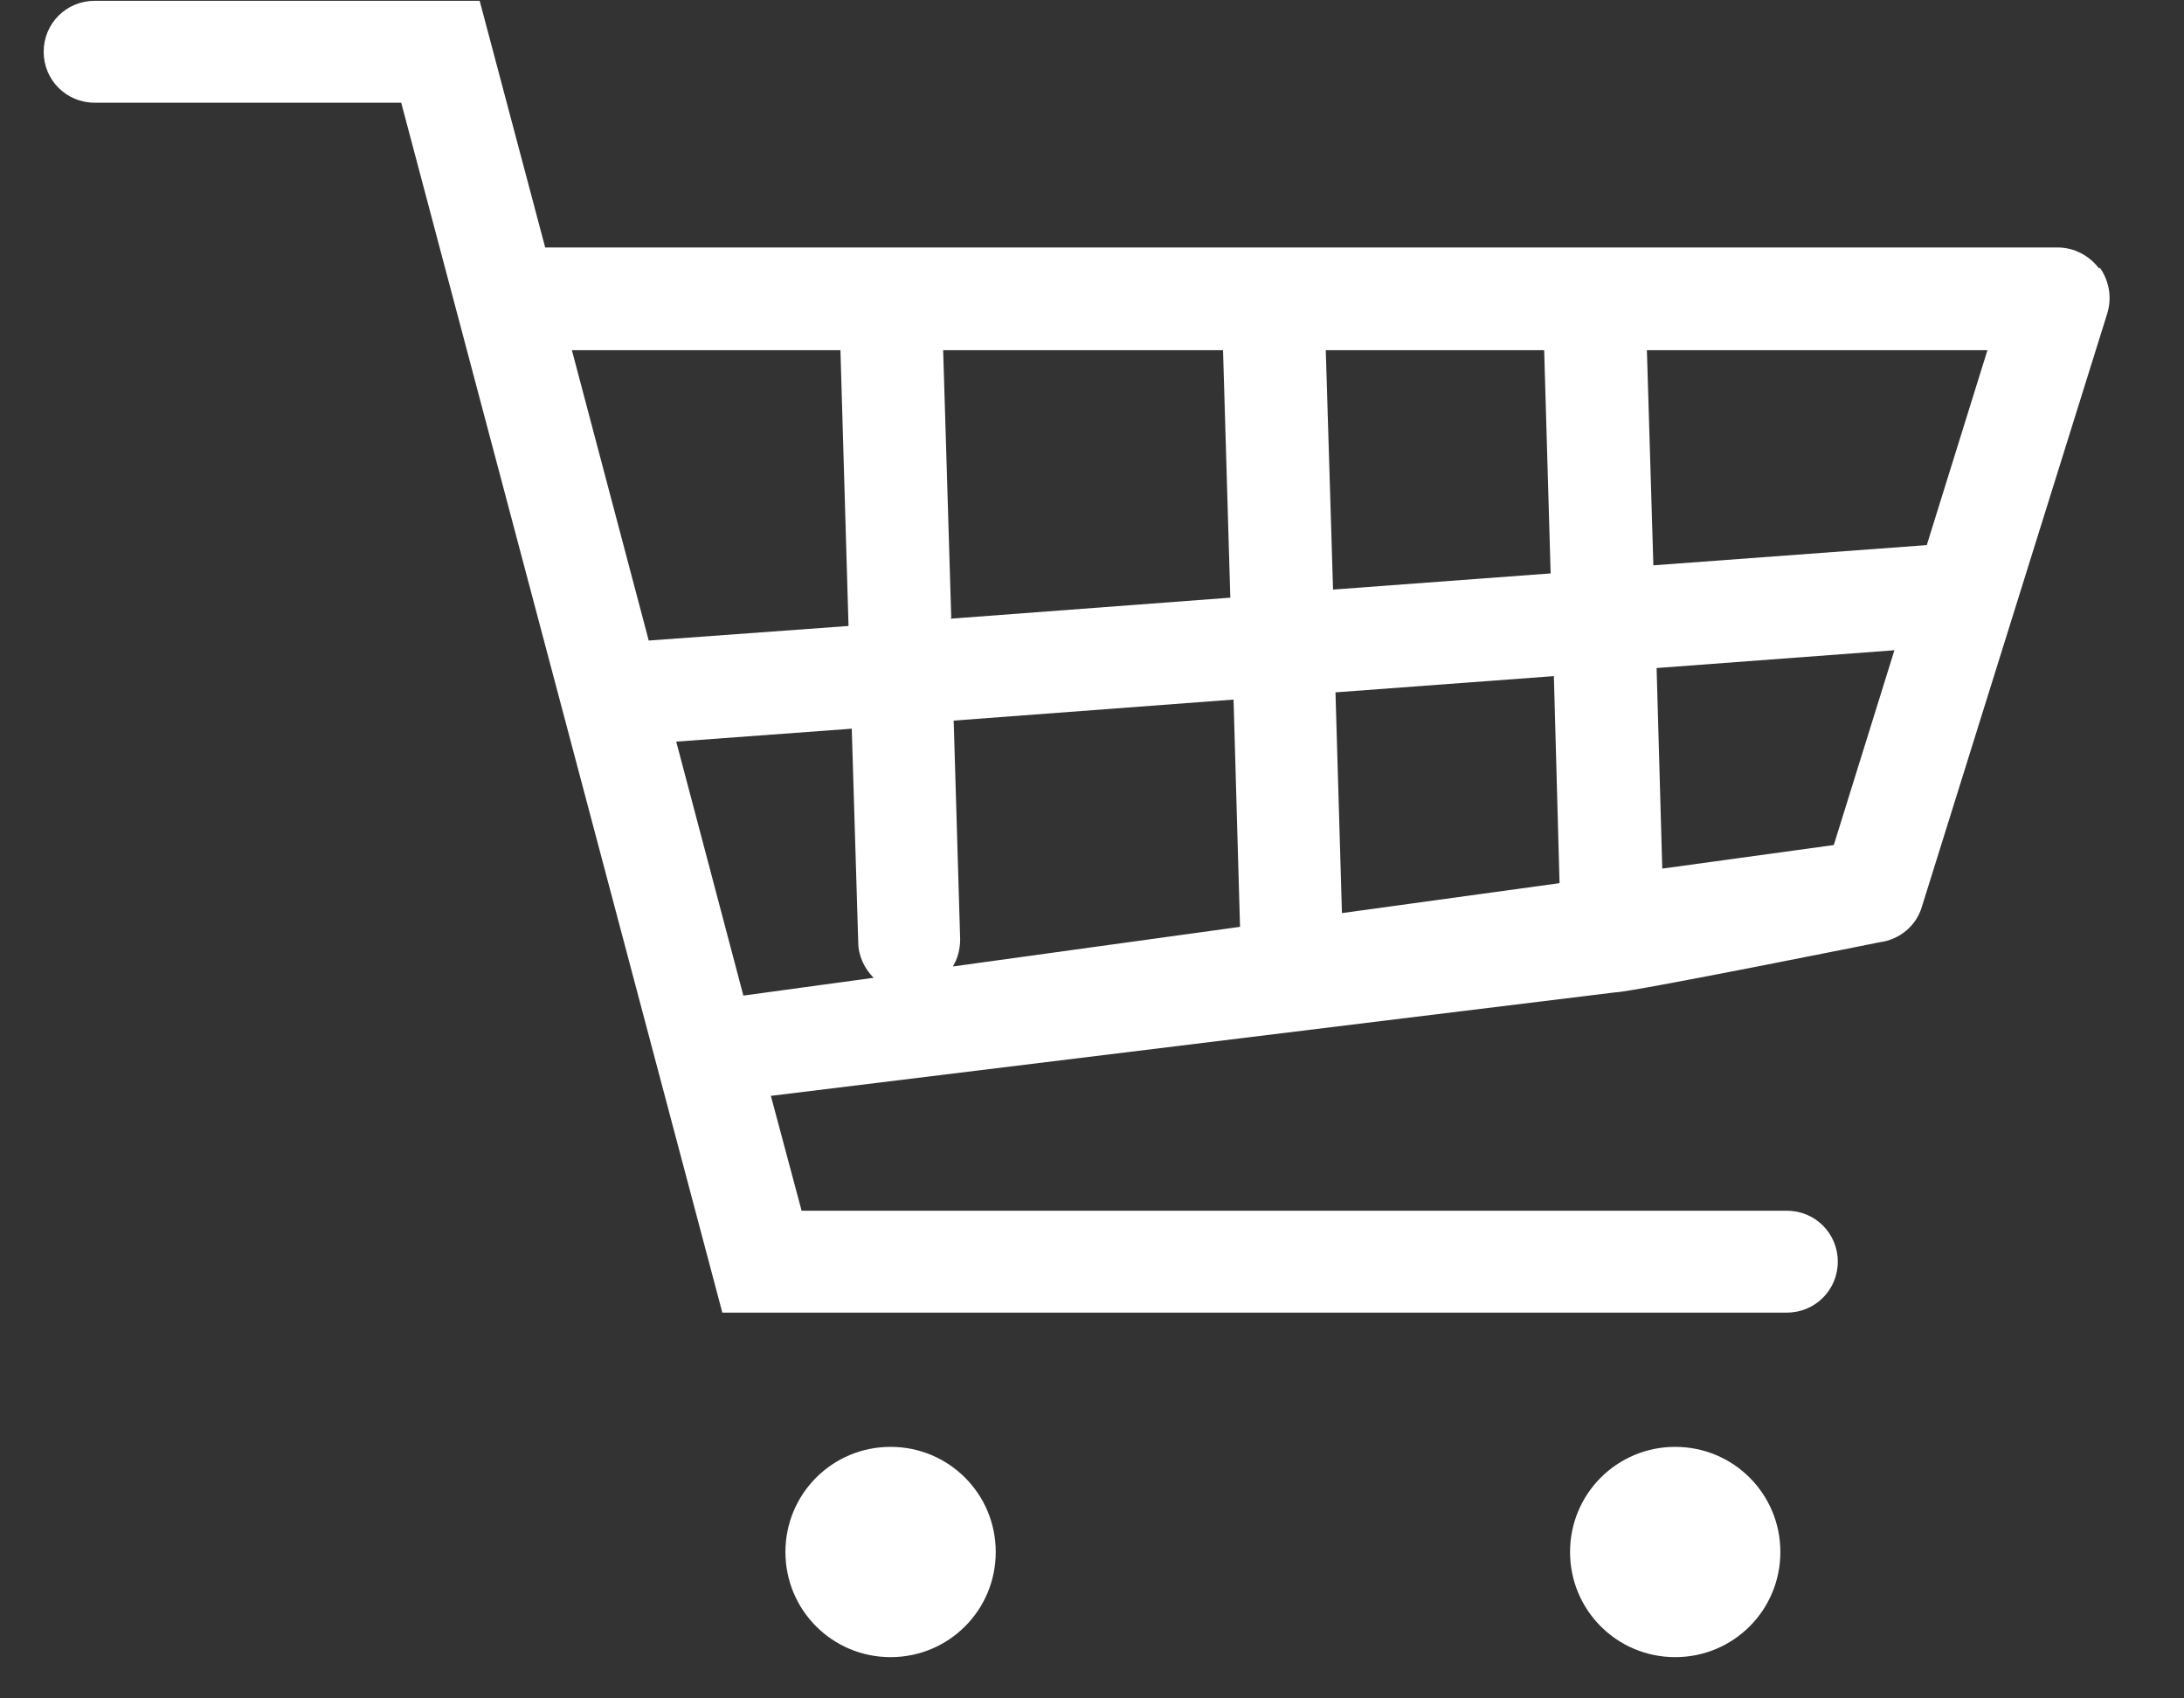 <svg width="27" height="21" viewBox="0 0 27 21" fill="none" xmlns="http://www.w3.org/2000/svg">
<rect x="0" y="0" width="27" height="21" fill="#333333" stroke="none"/>
<path d="M25.95 3.32C25.83 3.16 25.64 3.06 25.44 3.06H6.74L5.93 0.01H1.17C0.82 0.01 0.54 0.29 0.54 0.64C0.54 0.99 0.82 1.27 1.17 1.27H4.96L8.93 16.23H22.09C22.44 16.23 22.72 15.95 22.72 15.6C22.72 15.25 22.44 14.97 22.09 14.97H9.91L9.53 13.55L19.97 12.27C20.16 12.27 23.24 11.65 23.24 11.65C23.48 11.62 23.69 11.45 23.76 11.21L26.05 3.88C26.11 3.69 26.08 3.48 25.96 3.31L25.95 3.32ZM23.82 6.74L20.44 6.99L20.36 4.33H24.57L23.82 6.74ZM15.25 8.65L15.33 11.46L11.78 11.95C11.84 11.85 11.87 11.74 11.87 11.61L11.79 8.91L15.25 8.65ZM11.76 7.64L11.66 4.33H15.12L15.21 7.39L11.75 7.65L11.76 7.64ZM16.52 8.56L19.21 8.36L19.28 10.92L16.59 11.29L16.51 8.56H16.52ZM16.48 7.29L16.39 4.33H19.09L19.17 7.09L16.48 7.29ZM10.39 4.33L10.49 7.74L8.02 7.92L7.07 4.33H10.39ZM8.36 9.17L10.53 9.01L10.61 11.65C10.61 11.82 10.69 11.98 10.8 12.09L9.19 12.31L8.36 9.17ZM22.66 10.45L20.55 10.74L20.48 8.26L23.42 8.04L22.67 10.45H22.66Z" fill="white"/>
<path d="M11.01 17.89C10.29 17.89 9.71 18.47 9.71 19.19C9.71 19.91 10.29 20.49 11.01 20.49C11.73 20.49 12.31 19.91 12.31 19.19C12.31 18.47 11.73 17.89 11.01 17.89Z" fill="white"/>
<path d="M20.71 17.89C19.99 17.89 19.41 18.47 19.41 19.19C19.41 19.91 19.99 20.49 20.71 20.49C21.43 20.49 22.01 19.91 22.01 19.19C22.01 18.47 21.43 17.89 20.71 17.89Z" fill="white"/>
</svg>

